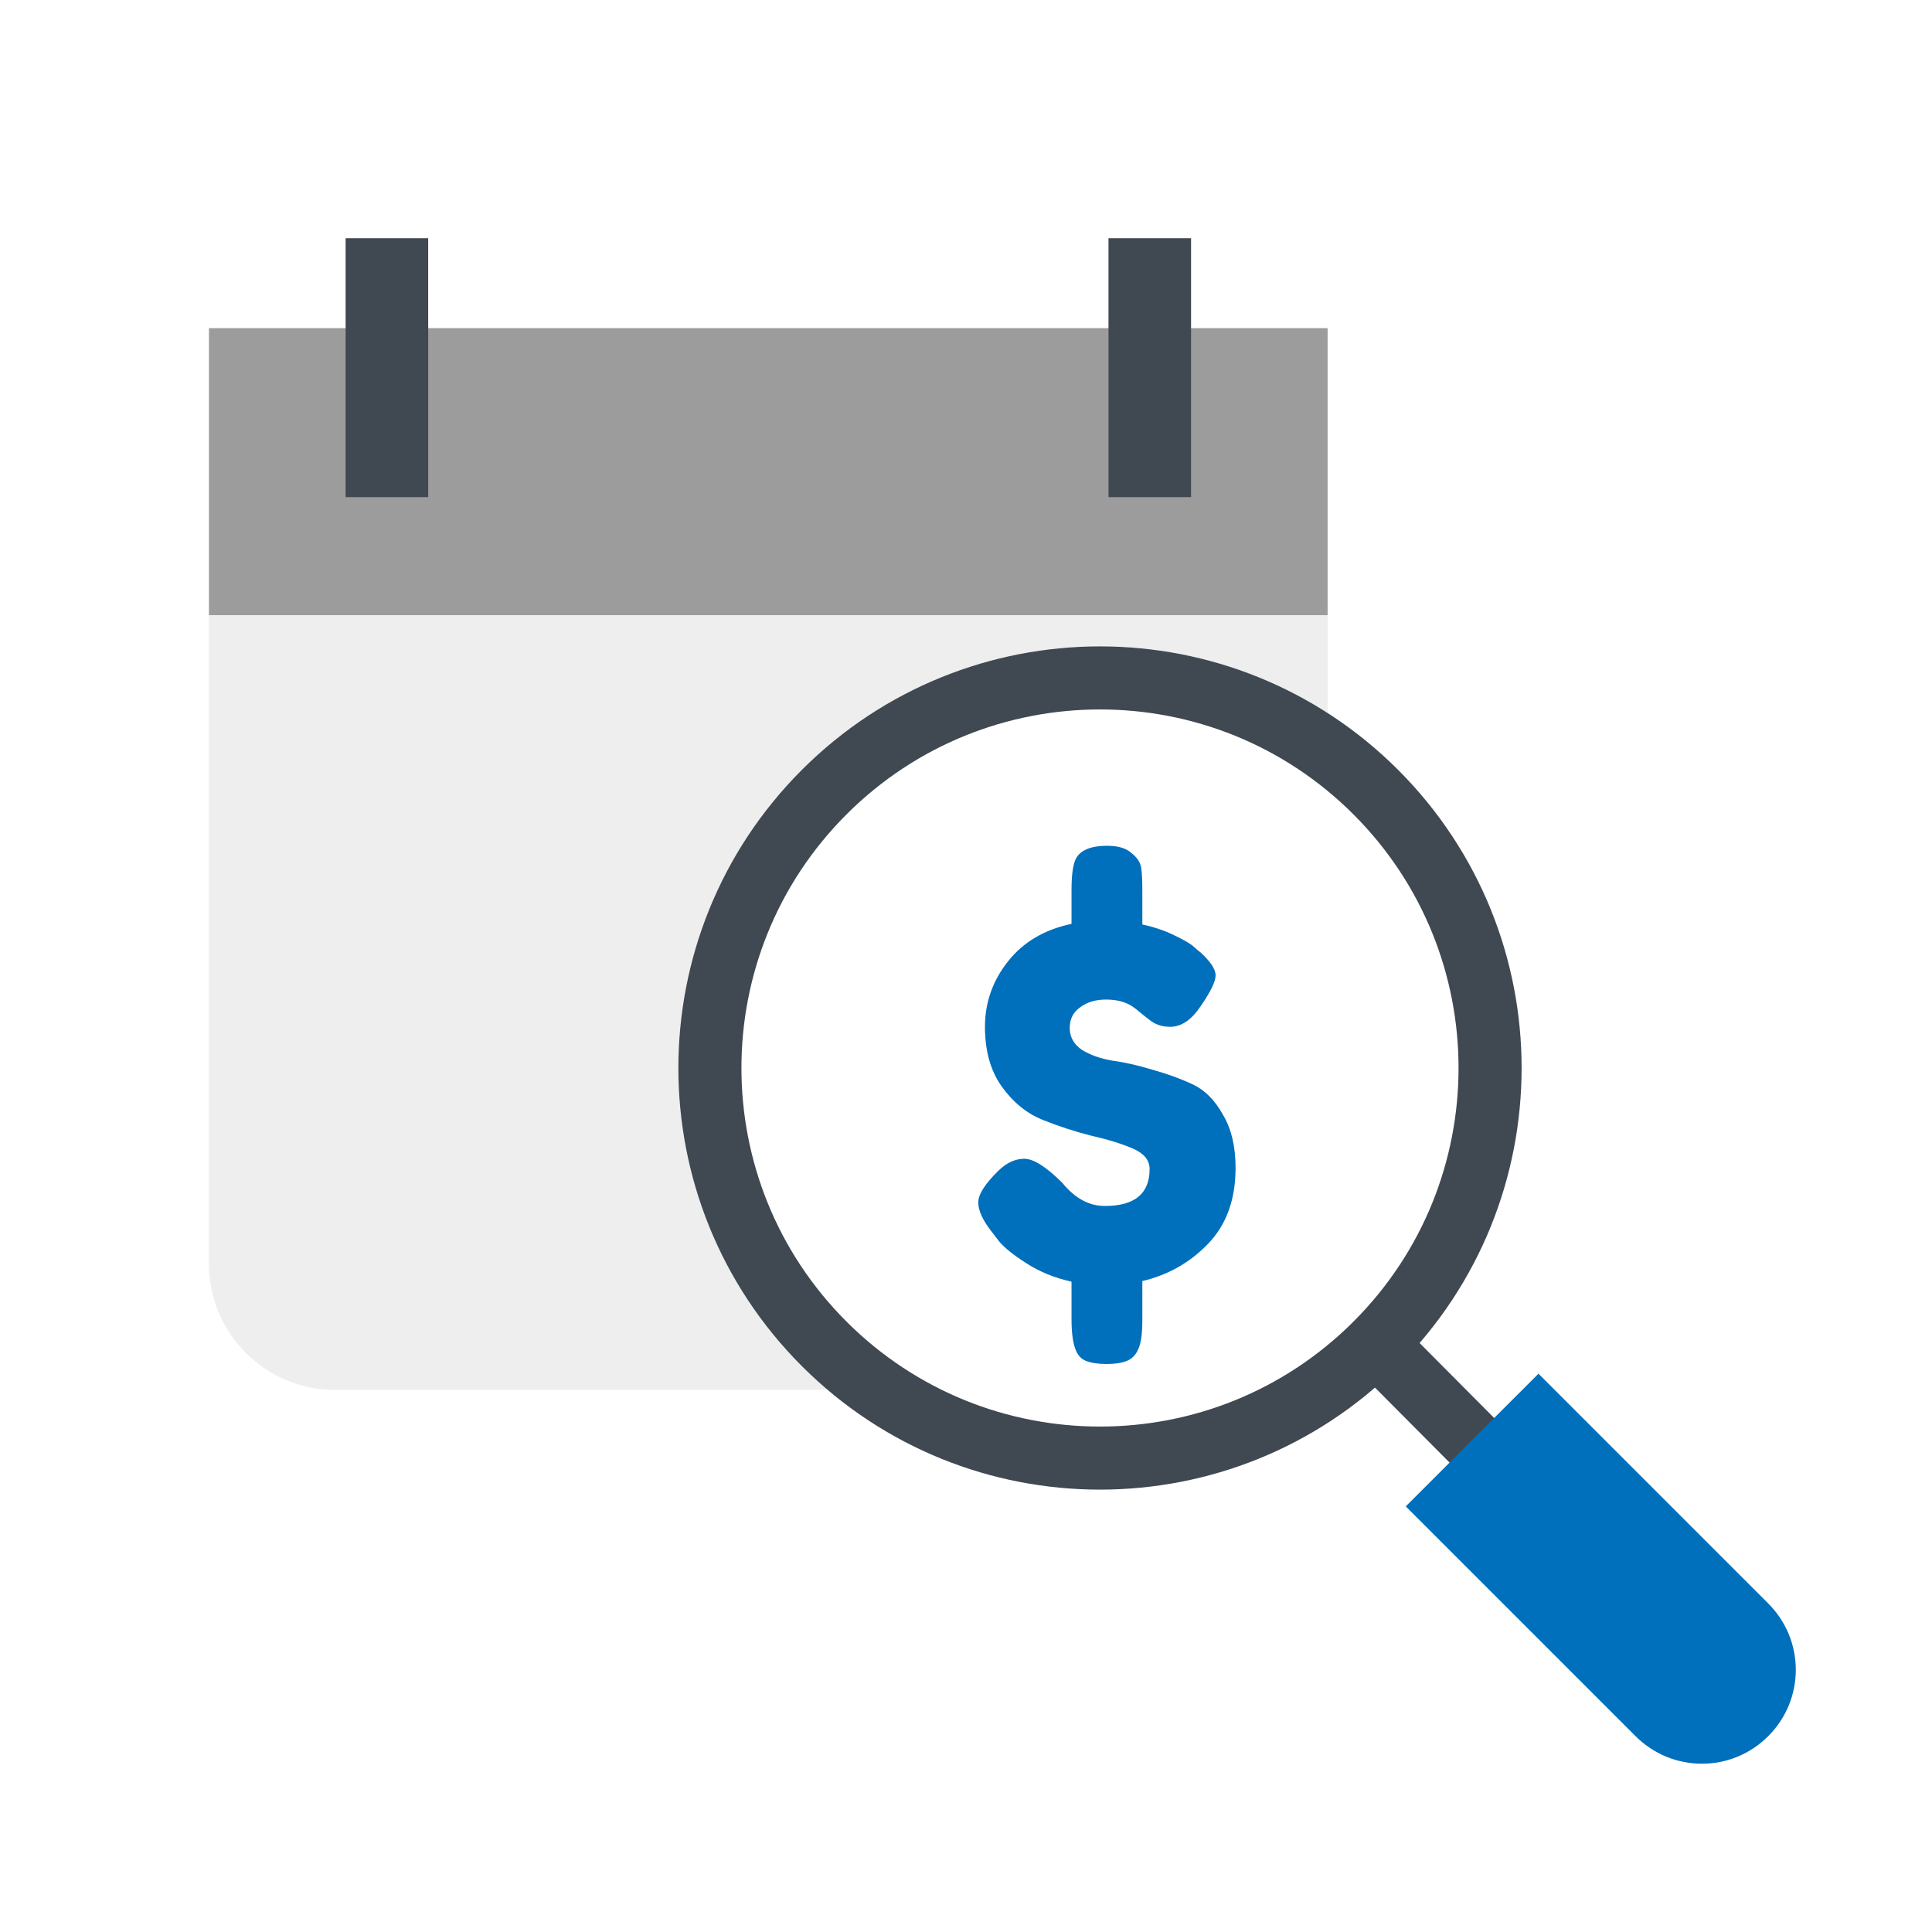 <svg width="81" height="81" viewBox="0 0 81 81" fill="none" xmlns="http://www.w3.org/2000/svg">
<g clip-path="url(#clip0_972_8456)">
<rect x="8.76" y="13.758" width="46.901" height="12.039" fill="#9C9C9C"/>
<path d="M8.76 52.986C8.76 55.906 11.127 58.273 14.047 58.273H50.373C53.293 58.273 55.661 55.906 55.661 52.986V25.797H8.76V52.986Z" fill="#EEEEEE"/>
<path d="M16.221 20.843L16.221 9.987" stroke="#404851" stroke-width="3.462" stroke-miterlimit="10"/>
<path d="M48.205 20.843L48.205 9.987" stroke="#404851" stroke-width="3.462" stroke-miterlimit="10"/>
<g filter="url(#filter0_dd_972_8456)">
<path d="M58.617 57.276C65.52 50.372 65.52 39.18 58.617 32.277C51.714 25.374 40.521 25.374 33.618 32.277C26.715 39.18 26.715 50.372 33.618 57.276C40.521 64.179 51.714 64.179 58.617 57.276Z" fill="white"/>
<path d="M57.682 33.212C64.069 39.599 64.069 49.954 57.682 56.341C51.295 62.728 40.94 62.728 34.553 56.341C28.166 49.954 28.166 39.599 34.553 33.212C40.94 26.825 51.295 26.825 57.682 33.212Z" stroke="#404951" stroke-width="2.644"/>
</g>
<path d="M62.502 61.182L57.926 56.582" stroke="#404851" stroke-width="2.644" stroke-miterlimit="10"/>
<path d="M58.938 63.156L64.501 57.593L74.134 67.226C75.675 68.767 75.675 71.248 74.134 72.789C72.592 74.33 70.112 74.33 68.571 72.789L58.938 63.156Z" fill="#006FBC"/>
<path d="M51.802 48.962C51.802 50.282 51.421 51.34 50.66 52.135C49.898 52.93 48.976 53.455 47.893 53.709V55.333C47.893 55.925 47.834 56.34 47.716 56.577C47.614 56.813 47.453 56.974 47.234 57.059C47.031 57.143 46.751 57.186 46.396 57.186C46.041 57.186 45.753 57.143 45.533 57.059C45.33 56.974 45.186 56.822 45.102 56.602C44.983 56.314 44.924 55.883 44.924 55.307V53.734C44.23 53.582 43.604 53.328 43.046 52.973C42.487 52.617 42.098 52.304 41.878 52.033L41.548 51.602C41.193 51.145 41.015 50.748 41.015 50.409C41.015 50.071 41.303 49.622 41.878 49.064C42.217 48.742 42.572 48.582 42.944 48.582C43.333 48.582 43.866 48.92 44.543 49.597C45.068 50.24 45.66 50.561 46.32 50.561C47.572 50.561 48.198 50.045 48.198 49.013C48.198 48.641 47.961 48.353 47.487 48.15C47.014 47.947 46.438 47.77 45.761 47.617C45.085 47.448 44.408 47.228 43.731 46.957C43.054 46.687 42.479 46.221 42.005 45.562C41.531 44.902 41.295 44.064 41.295 43.049C41.295 42.034 41.616 41.12 42.259 40.308C42.902 39.496 43.79 38.971 44.924 38.734V37.313C44.924 36.738 44.975 36.323 45.076 36.069C45.245 35.663 45.694 35.46 46.421 35.46C46.878 35.46 47.217 35.562 47.437 35.765C47.673 35.951 47.809 36.154 47.843 36.374C47.877 36.594 47.893 36.915 47.893 37.338V38.76C48.367 38.861 48.799 39.005 49.188 39.191C49.577 39.377 49.848 39.529 50 39.648L50.228 39.851L50.33 39.927C50.753 40.316 50.965 40.638 50.965 40.892C50.965 41.145 50.761 41.568 50.355 42.16C49.966 42.753 49.535 43.049 49.061 43.049C48.756 43.049 48.494 42.973 48.274 42.82C48.071 42.668 47.91 42.541 47.792 42.44C47.673 42.338 47.563 42.254 47.462 42.186C47.174 42 46.81 41.907 46.371 41.907C45.931 41.907 45.567 42.017 45.279 42.237C44.992 42.44 44.848 42.727 44.848 43.1C44.848 43.472 45.017 43.776 45.355 44.013C45.711 44.233 46.142 44.386 46.65 44.47C47.157 44.538 47.716 44.665 48.325 44.851C48.934 45.02 49.492 45.223 50 45.46C50.508 45.697 50.931 46.12 51.269 46.729C51.624 47.321 51.802 48.066 51.802 48.962Z" fill="#006FBC"/>
</g>
<defs>
<filter id="filter0_dd_972_8456" x="4.389" y="3.047" width="83.458" height="83.458" filterUnits="userSpaceOnUse" color-interpolation-filters="sRGB">
<feFlood flood-opacity="0" result="BackgroundImageFix"/>
<feColorMatrix in="SourceAlpha" type="matrix" values="0 0 0 0 0 0 0 0 0 0 0 0 0 0 0 0 0 0 127 0" result="hardAlpha"/>
<feOffset dx="6.872" dy="6.872"/>
<feGaussianBlur stdDeviation="8.59"/>
<feComposite in2="hardAlpha" operator="out"/>
<feColorMatrix type="matrix" values="0 0 0 0 0.168 0 0 0 0 0.259 0 0 0 0 0.396 0 0 0 0.12 0"/>
<feBlend mode="normal" in2="BackgroundImageFix" result="effect1_dropShadow_972_8456"/>
<feColorMatrix in="SourceAlpha" type="matrix" values="0 0 0 0 0 0 0 0 0 0 0 0 0 0 0 0 0 0 127 0" result="hardAlpha"/>
<feOffset dx="-6.872" dy="-6.872"/>
<feGaussianBlur stdDeviation="8.59"/>
<feComposite in2="hardAlpha" operator="out"/>
<feColorMatrix type="matrix" values="0 0 0 0 1 0 0 0 0 1 0 0 0 0 1 0 0 0 0.7 0"/>
<feBlend mode="normal" in2="effect1_dropShadow_972_8456" result="effect2_dropShadow_972_8456"/>
<feBlend mode="normal" in="SourceGraphic" in2="effect2_dropShadow_972_8456" result="shape"/>
</filter>
<clipPath id="clip0_972_8456">
<rect width="80" height="80" fill="white" transform="translate(0.5 0.5)"/>
</clipPath>
</defs>
</svg>
